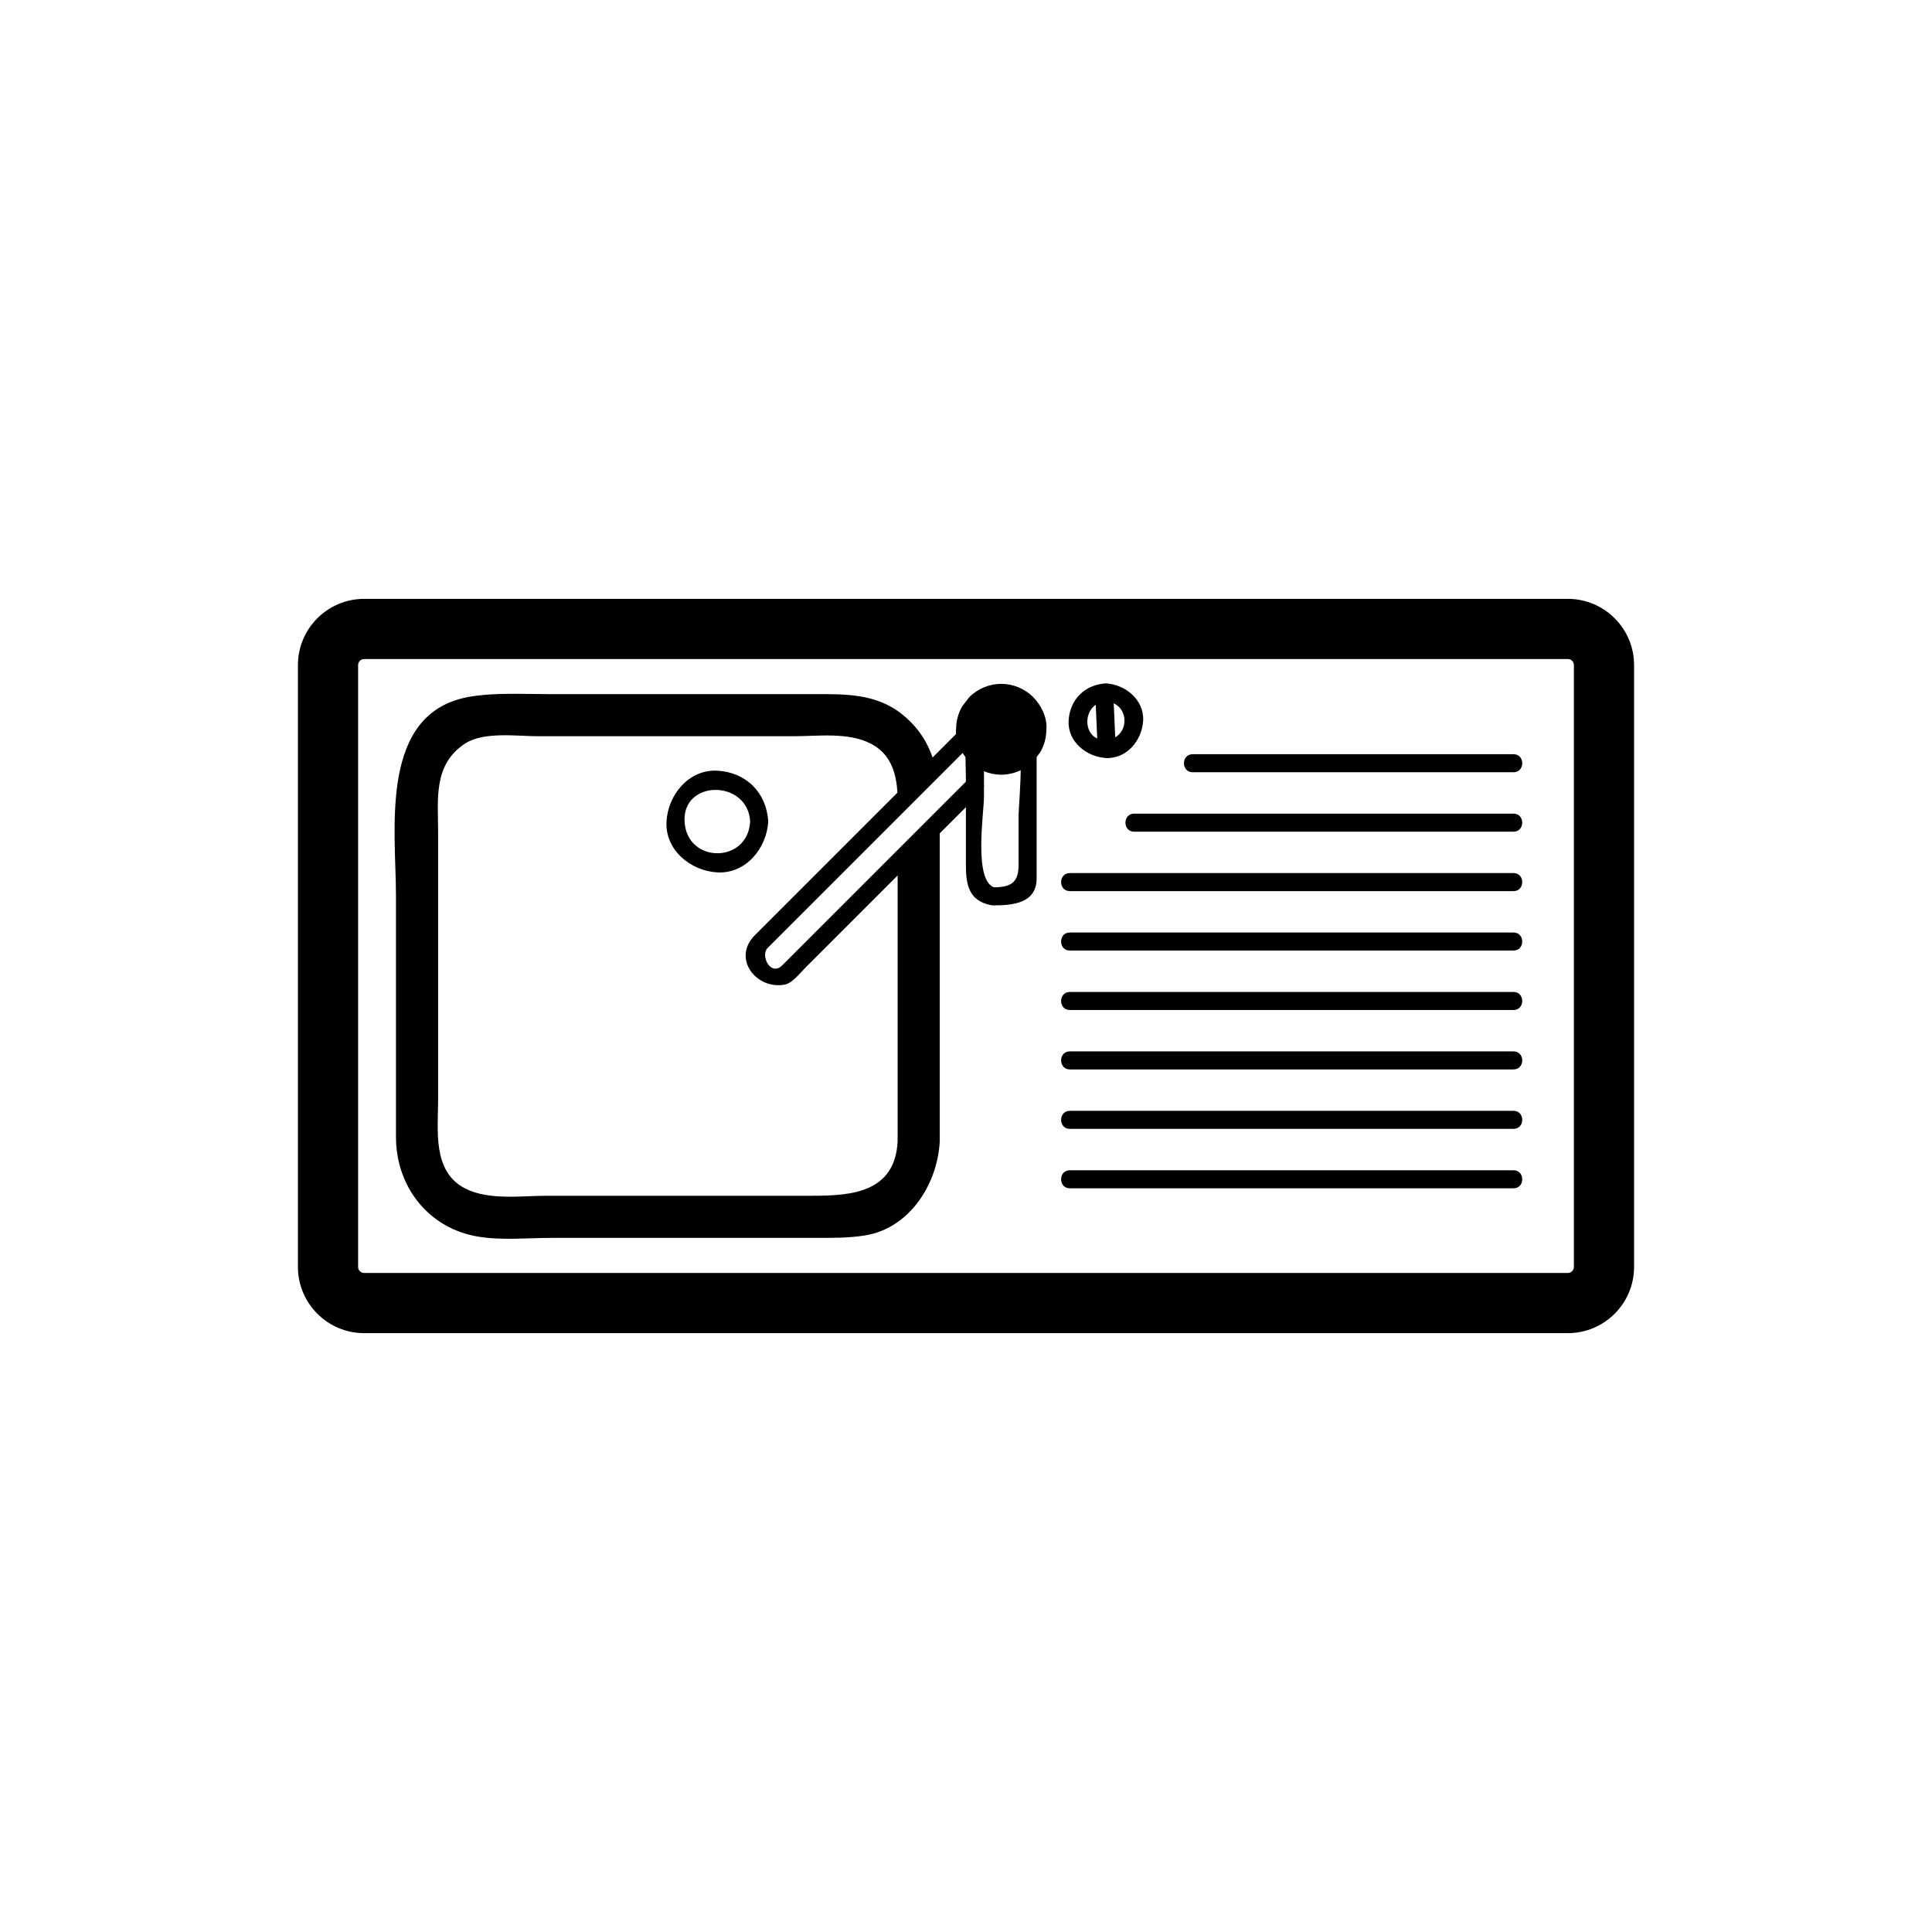 <svg xmlns="http://www.w3.org/2000/svg" viewBox="20 20 321 321">
<g fill="#000">
<path d="m218.163,148.309c17.768,0 35.536,0 53.304,0 1.935,0 1.935-3 0-3-17.768,0-35.536,0-53.304,0-1.934,0-1.934,3 0,3z"/>
<path d="m208.441,158.184c21.009,0 42.017,0 63.025,0 1.935,0 1.935-3 0-3-21.009,0-42.017,0-63.025,0-1.934,0-1.934,3 0,3z"/>
<path d="m197.753,168.059c24.571,0 49.143,0 73.714,0 1.935,0 1.935-3 0-3-24.571,0-49.143,0-73.714,0-1.935,0-1.935,3 0,3z"/>
<path d="m197.753,177.935c24.571,0 49.143,0 73.714,0 1.935,0 1.935-3 0-3-24.571,0-49.143,0-73.714,0-1.935,0-1.935,3 0,3z"/>
<path d="m197.753,187.81c24.571,0 49.143,0 73.714,0 1.935,0 1.935-3 0-3-24.571,0-49.143,0-73.714,0-1.935,0-1.935,3 0,3z"/>
<path d="m197.753,197.685c24.571,0 49.143,0 73.714,0 1.935,0 1.935-3 0-3-24.571,0-49.143,0-73.714,0-1.935,0-1.935,3 0,3z"/>
<path d="m197.753,207.56c24.571,0 49.143,0 73.714,0 1.935,0 1.935-3 0-3-24.571,0-49.143,0-73.714,0-1.935,0-1.935,3 0,3z"/>
<path d="m197.753,217.436c24.571,0 49.143,0 73.714,0 1.935,0 1.935-3 0-3-24.571,0-49.143,0-73.714,0-1.935,0-1.935,3 0,3z"/>
<path d="m280.5,241.5h-200c-6.065,0-11-4.935-11-11v-100c0-6.065 4.935-11 11-11h200c6.065,0 11,4.935 11,11v100c0,6.065-4.935,11-11,11zm-200-112c-.551,0-1,.449-1,1v100c0,.551 .449,1 1,1h200c.551,0 1-.449 1-1v-100c0-.551-.449-1-1-1h-200z"/>
<path d="m144.638,156.499c-.378,7.024-10.521,7.024-10.899,0-.379-7.029 10.523-6.993 10.899,0 .104,1.924 3.104,1.934 3,0-.257-4.78-3.669-8.193-8.45-8.45-4.77-.257-8.213,4.057-8.45,8.45-.257,4.77 4.057,8.213 8.45,8.449 4.77,.257 8.213-4.057 8.45-8.449 .104-1.935-2.896-1.924-3,0z"/>
<path d="m203.741,136.549c4.116,.222 4.116,6.163 0,6.385-4.119,.221-4.096-6.164 0-6.385 1.924-.104 1.934-3.104 0-3-3.501,.188-6.004,2.692-6.192,6.193-.188,3.493 2.976,6.019 6.192,6.192 3.492,.188 6.02-2.975 6.192-6.192 .188-3.493-2.975-6.02-6.192-6.193-1.933-.104-1.924,2.896 0,3z"/>
<path d="m205.38,144.484c-.137-3.123-.273-6.245-.41-9.367-.084-1.927-3.085-1.935-3,0 .137,3.123 .273,6.245 .41,9.367 .084,1.927 3.085,1.935 3,0z"/>
<path d="m193.852,141.269c.002-.03 .005-.061 .008-.091 .166-1.928-.89-4.067-2.227-5.387-1.383-1.365-3.277-2.156-5.222-2.169-2.007-.014-3.976,.797-5.387,2.226-.387,.508-.774,1.017-1.162,1.525-.656,1.145-.991,2.376-1.006,3.696-.003,.03-.005,.061-.008,.091-.166,1.928 .89,4.067 2.226,5.387 1.383,1.365 3.277,2.156 5.222,2.169 2.007,.014 3.976-.797 5.387-2.226 .387-.508 .774-1.017 1.162-1.525 .655-1.145 .991-2.377 1.007-3.696z"/>
<path d="m185.381,167.483c-3.718-.751-1.898-12.482-1.898-15.02 0-2.881 0-5.763 0-8.644 0-2.973 .438-4.354 3.966-4.354 3.342,0 1.786,14.06 1.786,15.945 0,2.763 0,5.526 0,8.289 0,2.919-1.212,3.729-4.252,3.729-1.935,0-1.935,3 0,3 3.148,0 7.252-.264 7.252-4.5 0-3.184 0-6.367 0-9.55 0-4.395 0-8.79 0-13.184 0-3.19-.431-5.935-4.102-6.676-8.971-1.812-7.65,7.244-7.65,13.045 0,4.712 0,9.424 0,14.136 0,3.19 .431,5.935 4.102,6.676 1.888,.383 2.691-2.509 .796-2.892z"/>
<path d="m172.638,160.837l-3.5,3.5c0,4.395 0,8.79 0,13.184 0,10.717 0,21.434 0,32.15-.456,8.456-7.644,9.002-14.086,9.002-7.036,0-14.072,0-21.108,0-7.678,0-15.356,0-23.034,0-4.283,0-9.733,.805-13.66-1.229-5.453-2.825-4.458-9.681-4.458-14.758 0-7.396 0-14.791 0-22.187 0-7.395 0-14.791 0-22.186 0-5.474-.863-11.262 4.458-14.758 3.126-2.054 8.667-1.229 12.214-1.229 7.167,0 14.333,0 21.5,0 6.93,0 13.859,0 20.789,0 4.109,0 9.164-.72 12.925,1.229 4.371,2.265 4.534,6.914 4.483,11.208l6.437-6.437c-.719-3.619-2.307-6.876-5.604-9.563-4.415-3.596-9.642-3.437-14.943-3.437-7.036,0-14.072,0-21.108,0-7.678,0-15.356,0-23.034,0-4.233,0-8.539-.269-12.729,.414-15.363,2.502-12.39,22.096-12.39,33.122 0,13.345 0,26.688 0,40.032 0,8.278 5.413,15.229 13.709,16.58 3.931,.641 8.21,.199 12.166,.199 14.654,0 29.308,0 43.962,0 2.76,0 5.381,.032 8.12-.414 7.459-1.215 12.013-8.595 12.39-15.588 0-11.701 0-23.401 0-35.102 0-5.744 0-11.488 0-17.233l-3.499,3.501z"/>
<path d="m180.922,149.432c-5.343,5.343-10.687,10.686-16.029,16.029-4.113,4.113-8.226,8.226-12.339,12.338-.865,.865-1.729,1.729-2.594,2.594-1.912,1.912-3.668-1.639-2.421-2.886 .336-.336 .673-.673 1.01-1.009 7.103-7.103 14.206-14.207 21.309-21.31 3.864-3.864 7.729-7.729 11.594-11.593 1.396-1.396 4.902-6.603 7.344-4.159 1.368,1.37 3.489-.751 2.121-2.121-3.08-3.083-5.918-1.51-8.452,1.025-3.997,3.996-7.993,7.993-11.989,11.989-8.353,8.352-16.705,16.705-25.057,25.057-3.876,3.875 .28,9.115 4.979,8.202 1.237-.24 2.548-1.938 3.391-2.78 2.327-2.327 4.654-4.654 6.981-6.981 7.424-7.425 14.849-14.85 22.274-22.274 1.368-1.369-.753-3.49-2.122-2.121z"/>
</g>
</svg>
